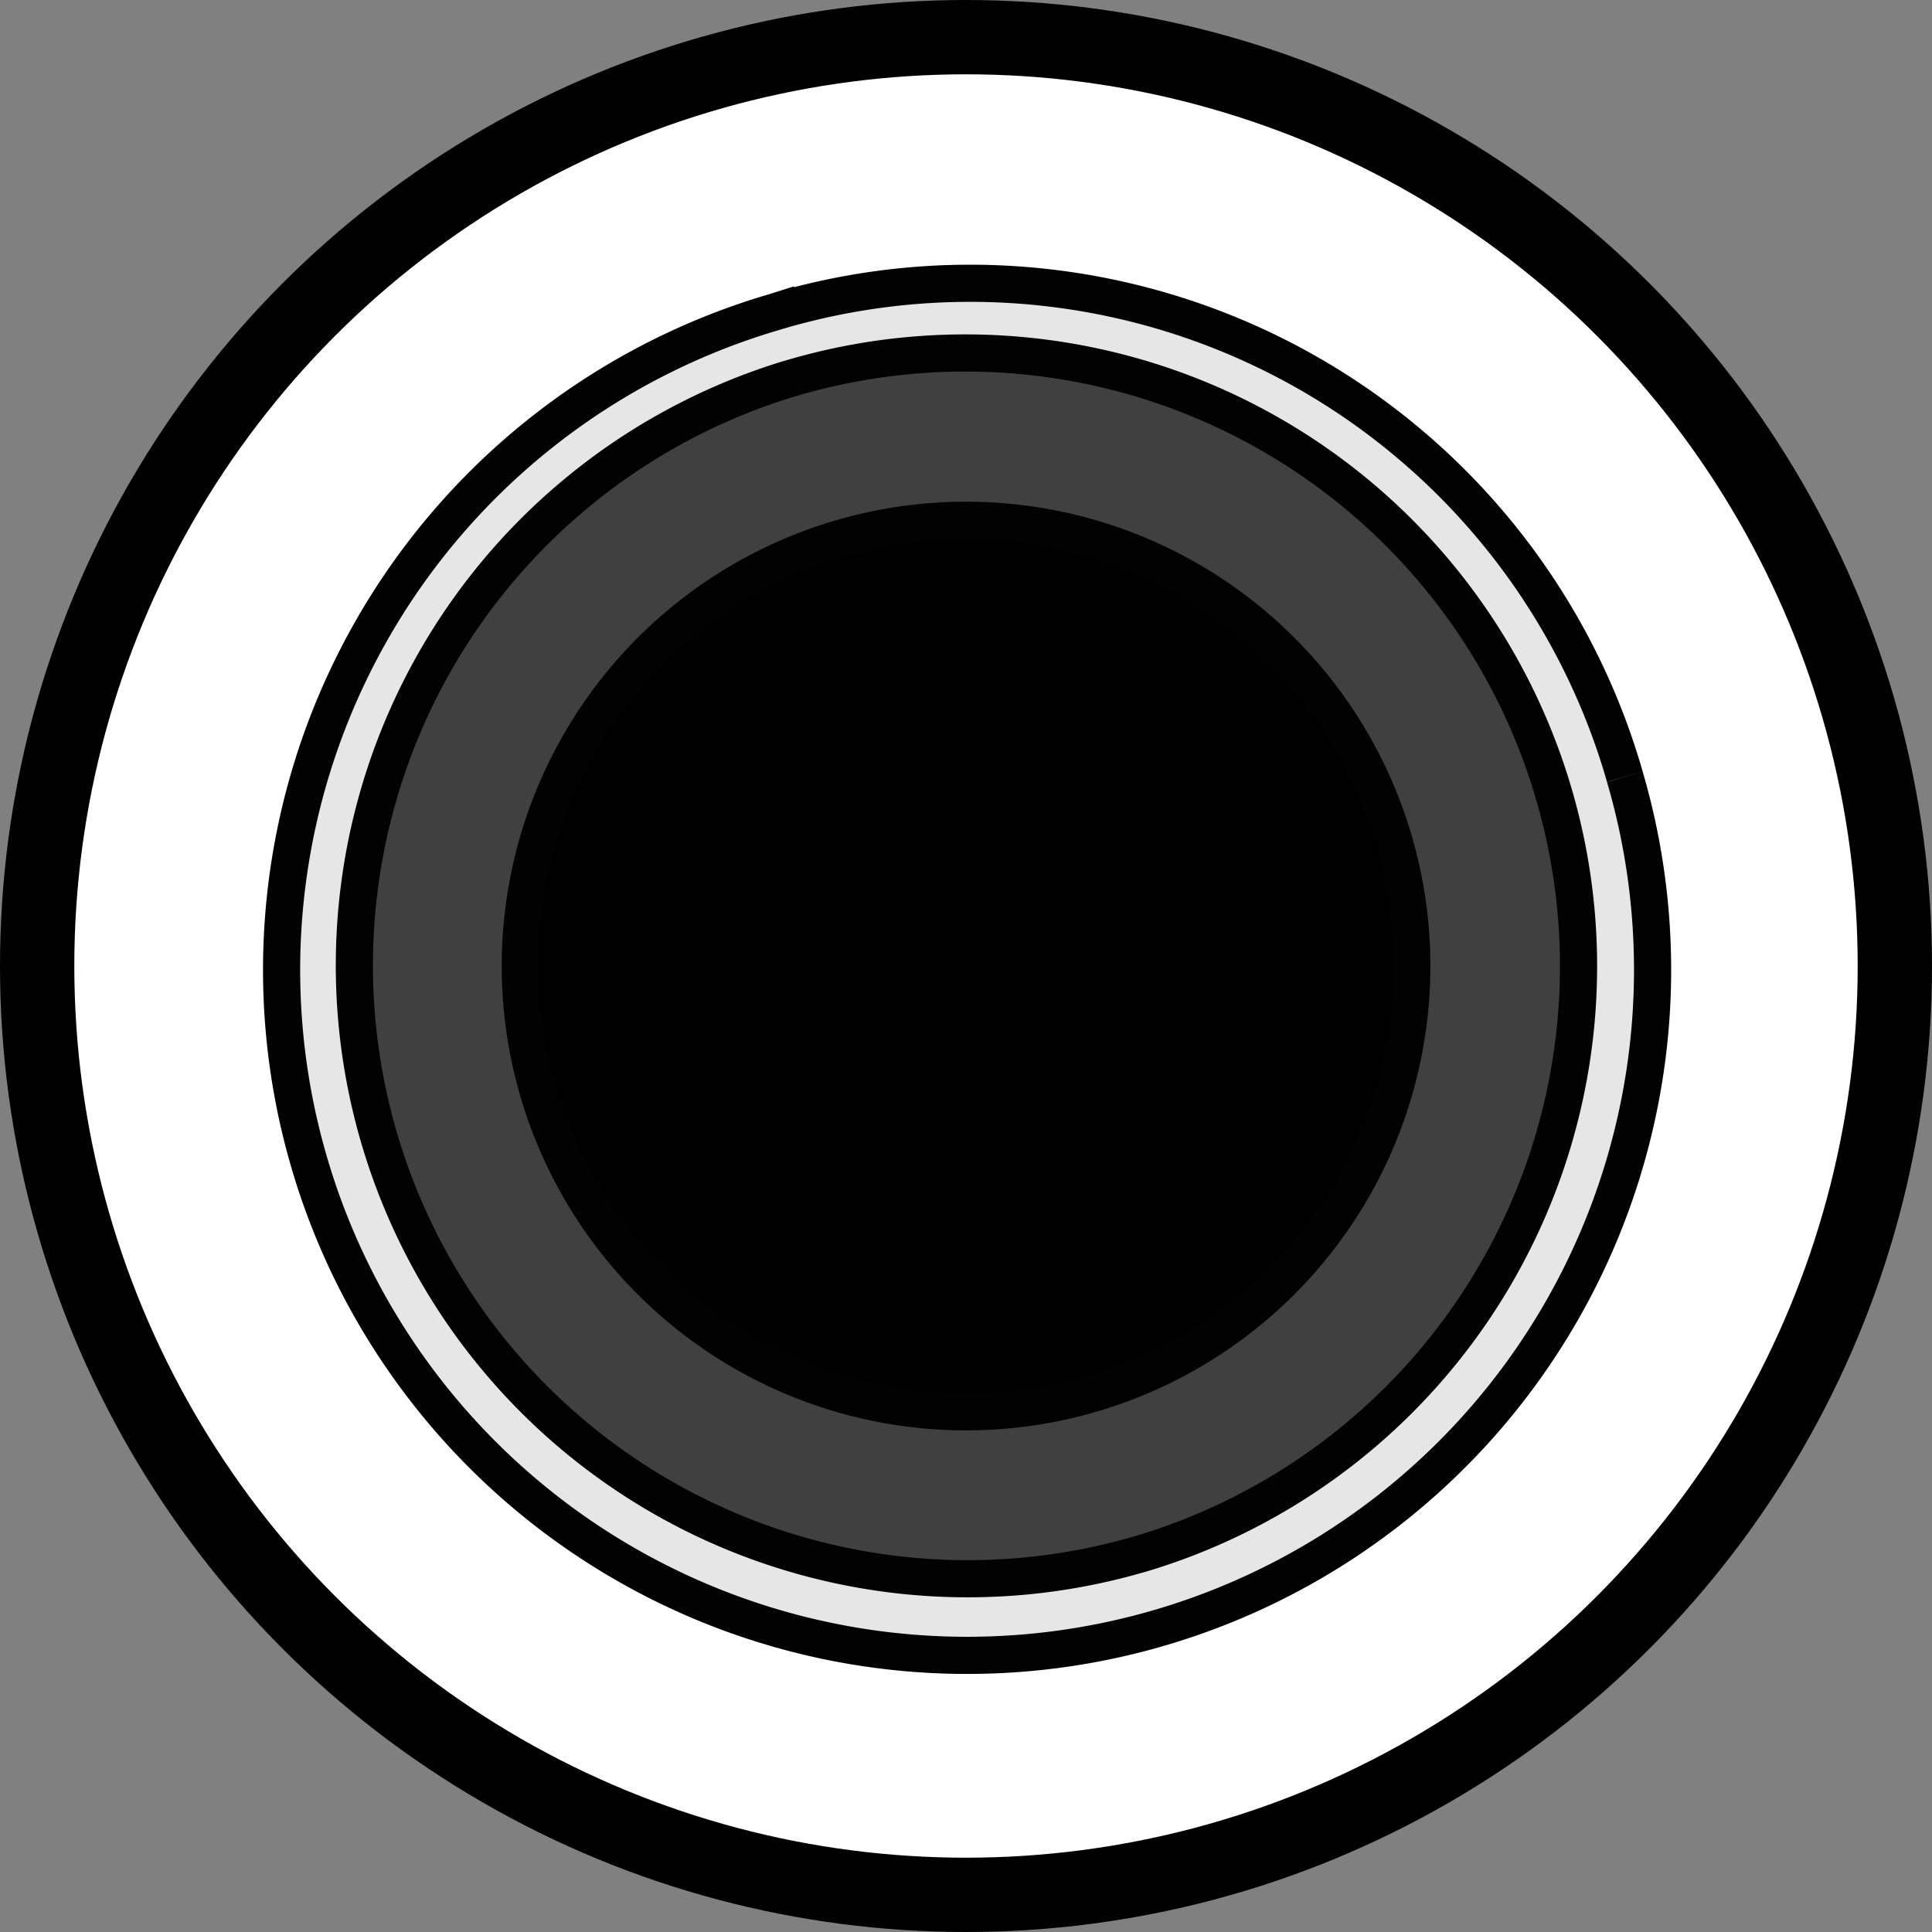 <svg id="svg15246" xmlns="http://www.w3.org/2000/svg" viewBox="0 0 26 26"><rect x="0" y="0" width="26" height="26" fill="#808080" stroke="none"/><title>InJack</title><circle cx="13" cy="13" r="12.5" style="fill:#fff;stroke:#000;stroke-miterlimit:10"/><g id="layer1"><path id="path7261" d="M21.366,9.953A9.225,9.225,0,1,1,9.915,3.701l.019-.006A9.166,9.166,0,0,1,21.339,9.859l.027.093" transform="translate(0.5 0.5)" style="fill:#e6e6e6;stroke:#020202;stroke-miterlimit:10;stroke-width:0.5px"/><path id="path7265" d="M10.191,4.577a8.253,8.253,0,0,1,4.711,15.819l-.094.027A8.253,8.253,0,0,1,10.101,4.603l.091-.026" transform="translate(0.5 0.5)" style="fill:#404040;stroke:#020202;stroke-miterlimit:10;stroke-width:0.5px"/><path id="path7265-2" d="M10.833,6.738a5.999,5.999,0,1,1-4.095,7.43l0-0a6,6,0,0,1,4.095-7.43" transform="translate(0.5 0.5)" style="stroke:#020202;stroke-miterlimit:10;stroke-width:0.5px"/></g></svg>